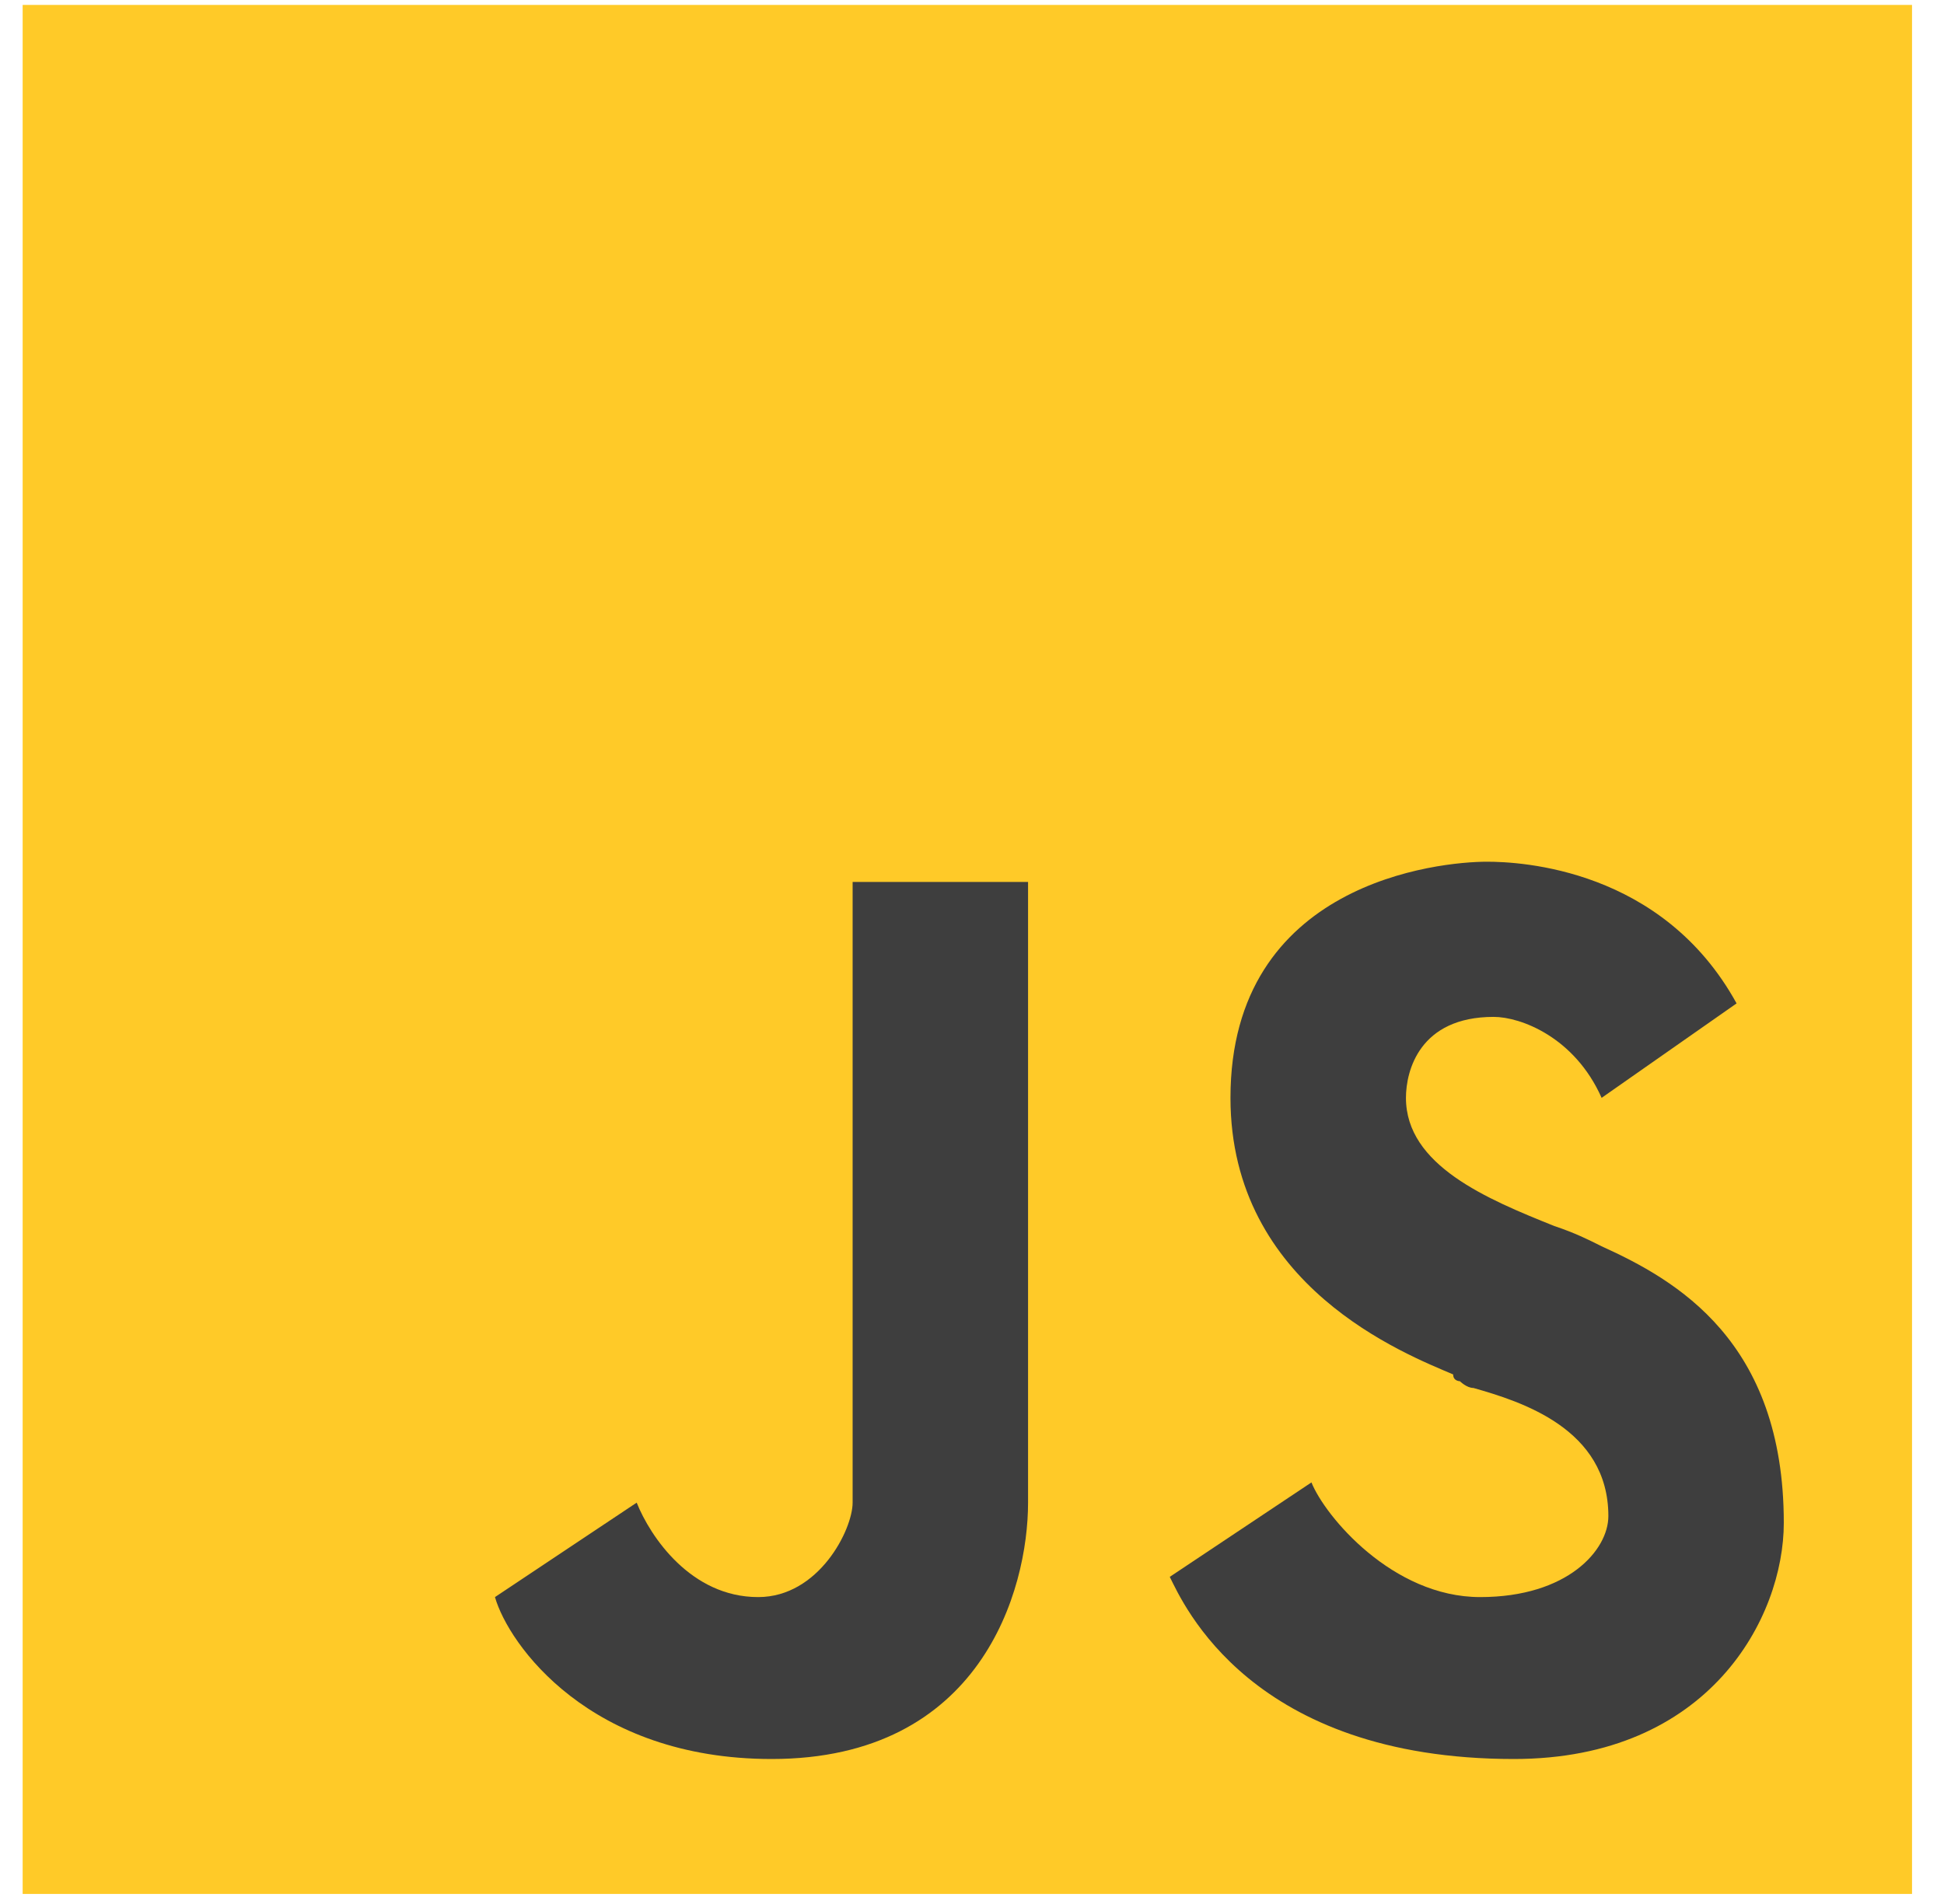 <svg width="49" height="48" viewBox="0 0 49 48" fill="none" xmlns="http://www.w3.org/2000/svg">
<path d="M48.194 0.124H0.571V47.747H48.194V0.124Z" fill="#FFCA28"/>
<path d="M29.485 39.753L33.056 37.372C33.397 38.222 35.097 40.263 37.309 40.263C39.52 40.263 40.54 39.073 40.54 38.222C40.54 36.011 38.329 35.331 37.139 34.991C36.968 34.991 36.798 34.821 36.798 34.821C36.798 34.821 36.628 34.821 36.628 34.65C35.438 34.14 31.015 32.439 31.015 27.677C31.015 22.234 36.288 21.724 37.479 21.724C38.329 21.724 41.901 21.894 43.772 25.296L40.37 27.677C39.69 26.146 38.329 25.636 37.649 25.636C35.778 25.636 35.438 26.997 35.438 27.677C35.438 29.378 37.479 30.228 39.179 30.909C39.69 31.079 40.03 31.249 40.37 31.419C42.241 32.269 44.962 33.8 44.962 38.392C44.962 40.773 43.091 44.345 38.159 44.345C31.526 44.345 29.825 40.433 29.485 39.753Z" fill="#3E3E3E"/>
<path d="M12.476 40.263L16.048 37.882C16.388 38.732 17.409 40.263 19.11 40.263C20.64 40.263 21.491 38.562 21.491 37.882V22.234H25.913V37.882C25.913 40.093 24.722 44.345 19.45 44.345C14.858 44.345 12.817 41.454 12.476 40.263Z" fill="#3E3E3E"/>
</svg>
